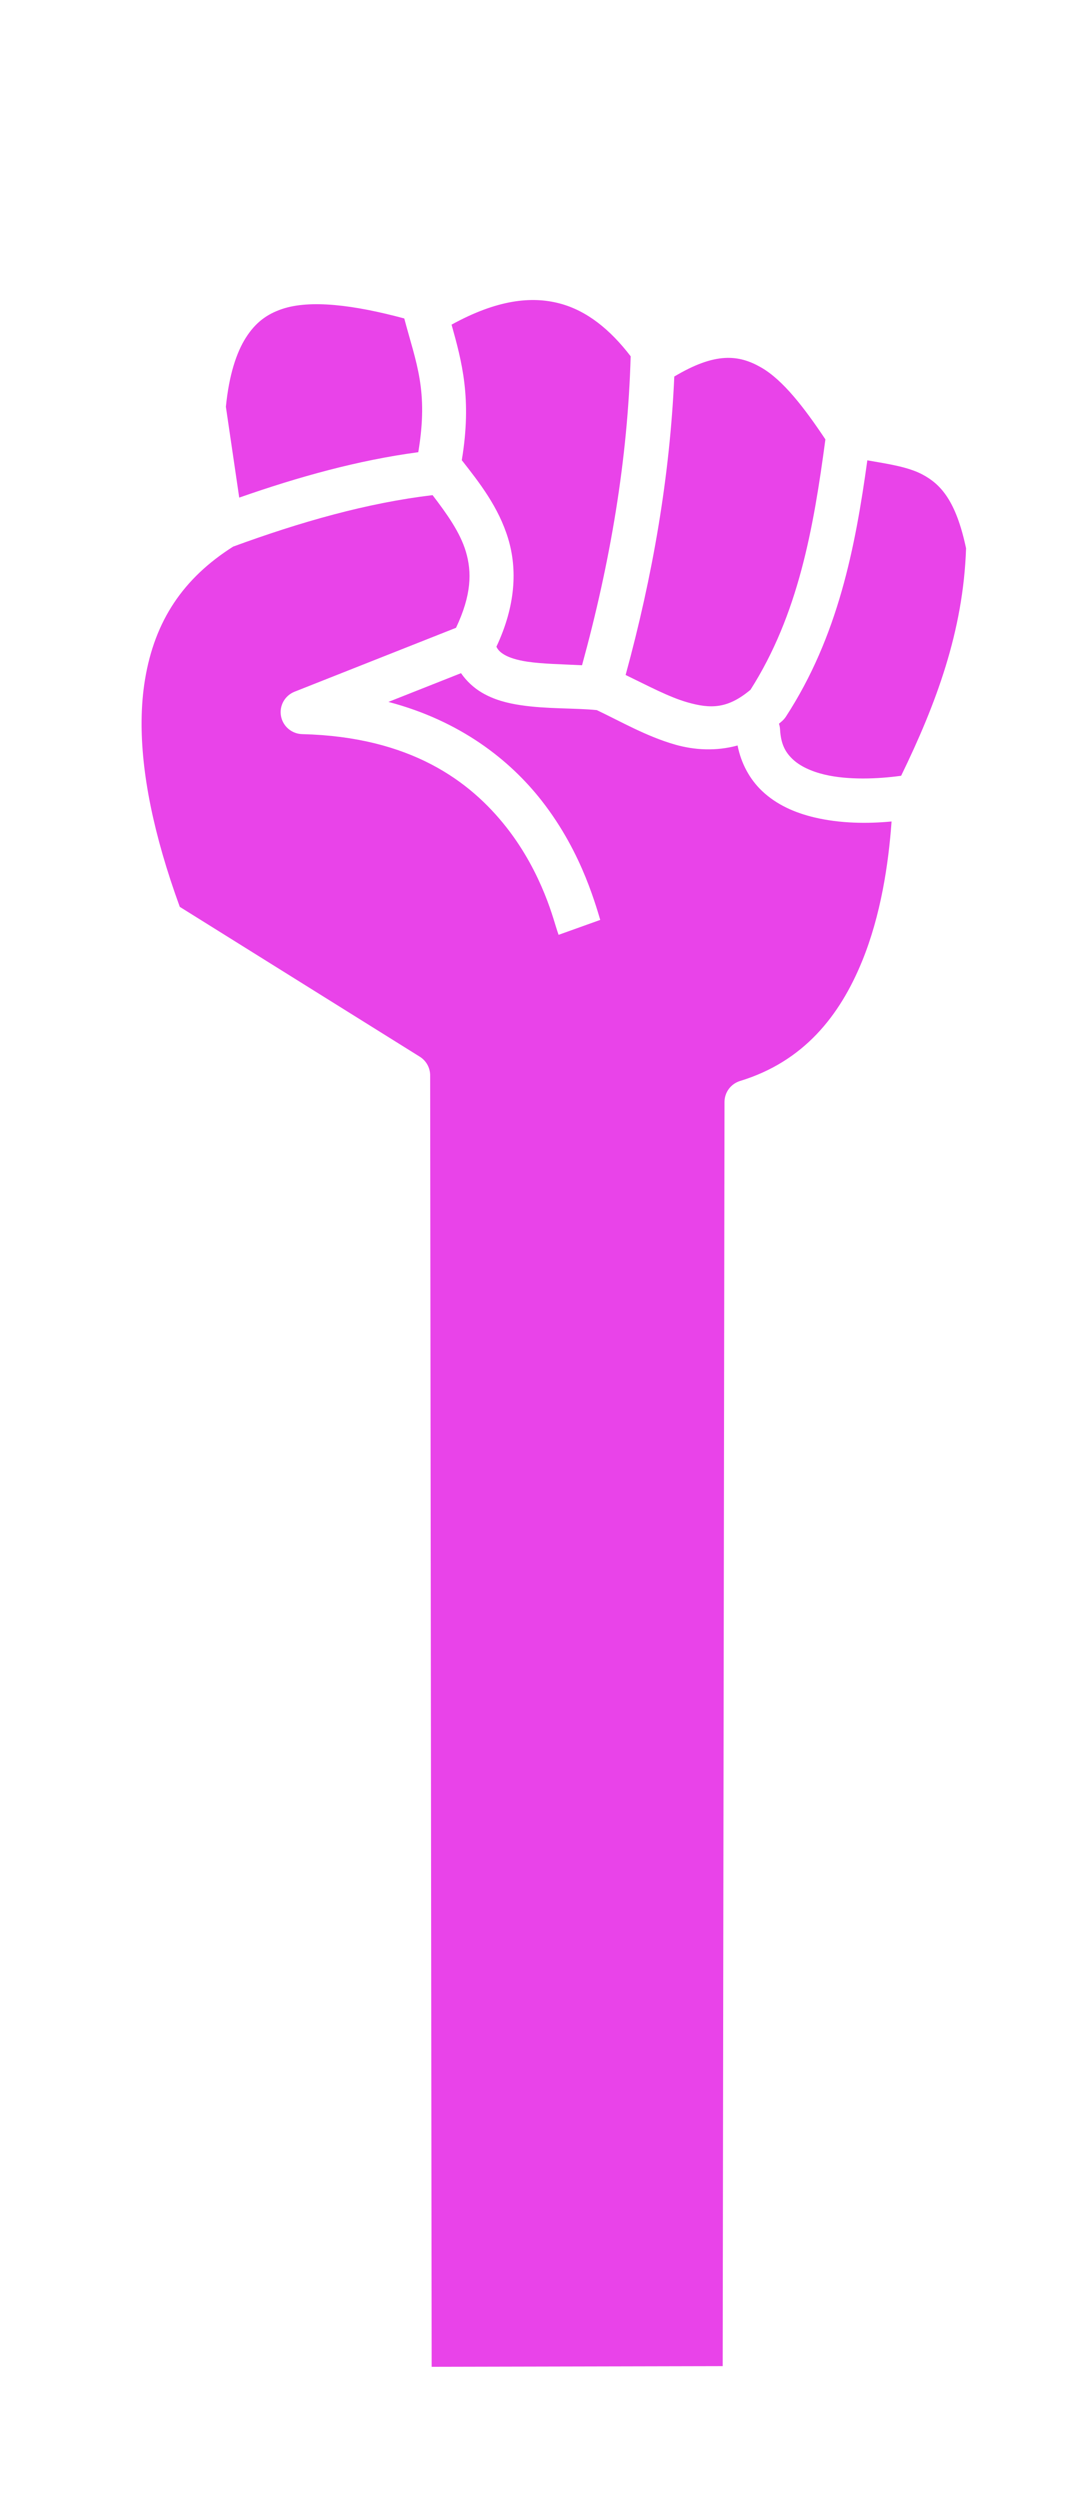 <svg width="128" height="300" viewBox="0 0 128 300" fill="none" xmlns="http://www.w3.org/2000/svg">
<path d="M17.002 86.473C16.944 92.663 18.413 100.111 21.588 108.816L50.406 126.796C50.784 127.033 51.097 127.36 51.314 127.748C51.532 128.136 51.647 128.572 51.65 129.016L51.831 284L86.776 283.918L86.995 132.209C87 131.648 87.184 131.103 87.521 130.653C87.859 130.204 88.331 129.872 88.871 129.707C96.503 127.374 100.841 121.896 103.528 115.309C105.756 109.845 106.69 103.704 107.055 98.571C104.202 98.842 100.902 98.827 97.754 98.075C95.491 97.534 93.262 96.588 91.487 94.895C90.051 93.527 88.999 91.651 88.564 89.451C85.981 90.159 83.379 90.008 81.062 89.346C77.616 88.361 74.534 86.569 71.659 85.208C71.656 85.207 71.654 85.207 71.652 85.207C69.027 84.942 65.707 85.093 62.523 84.616C60.931 84.378 59.333 83.978 57.858 83.108C56.91 82.549 56.035 81.754 55.357 80.775L46.639 84.224C55.287 86.498 61.202 91.195 65.004 96.032C67.577 99.307 69.235 102.615 70.315 105.268C71.395 107.921 72.015 110.222 72.073 110.382L67.074 112.172C66.669 111.056 66.335 109.572 65.389 107.248C64.443 104.924 63 102.06 60.816 99.281C56.447 93.722 49.285 88.406 36.291 88.09C35.679 88.076 35.09 87.851 34.626 87.455C34.161 87.059 33.848 86.516 33.74 85.917C33.632 85.318 33.735 84.701 34.033 84.169C34.331 83.637 34.804 83.224 35.373 82.999L54.759 75.33C56.614 71.406 56.68 68.648 55.93 66.161C55.246 63.895 53.698 61.707 51.941 59.412C44.059 60.351 36.07 62.63 27.995 65.589C22.023 69.37 18.572 74.462 17.406 81.572C17.154 83.107 17.018 84.742 17.002 86.475V86.473ZM27.123 48.81L28.725 59.71C35.824 57.224 42.985 55.227 50.225 54.261C51.47 46.828 49.971 43.61 48.543 38.213C42.478 36.577 37.24 35.939 33.867 37.08C32.047 37.696 30.68 38.694 29.518 40.526C28.383 42.314 27.502 45 27.123 48.81ZM54.222 38.956C55.463 43.412 56.676 47.84 55.449 55.219C57.563 57.914 59.876 60.853 61.02 64.645C62.127 68.315 61.917 72.685 59.605 77.603C59.823 78.038 60.103 78.292 60.572 78.569C61.165 78.919 62.112 79.216 63.314 79.396C65.136 79.669 67.483 79.704 69.888 79.826C73.293 67.43 75.386 55.073 75.727 42.75C73.282 39.564 70.496 37.289 67.227 36.419C63.842 35.517 59.696 35.945 54.222 38.956ZM75.121 80.993C77.836 82.303 80.322 83.641 82.531 84.272C85.336 85.074 87.379 85.06 90.117 82.765C95.838 73.781 97.672 63.495 99.11 52.723C96.57 48.916 94.02 45.601 91.396 44.094C88.689 42.54 85.889 42.244 80.965 45.182C80.438 57.151 78.377 69.089 75.121 80.993ZM93.535 86.841C93.61 87.067 93.654 87.303 93.665 87.541C93.763 89.29 94.301 90.262 95.165 91.085C96.028 91.908 97.352 92.549 98.997 92.942C101.83 93.619 105.427 93.473 108.204 93.087C112.391 84.484 115.669 75.757 116 65.794C114.802 60.122 112.979 58.113 110.772 56.942C109.059 56.032 106.783 55.691 104.145 55.237C102.694 65.715 100.633 76.36 94.371 85.986C94.24 86.187 94.082 86.37 93.901 86.529C93.78 86.635 93.658 86.739 93.535 86.84V86.841Z" fill="#E943E9"/>
</svg>

